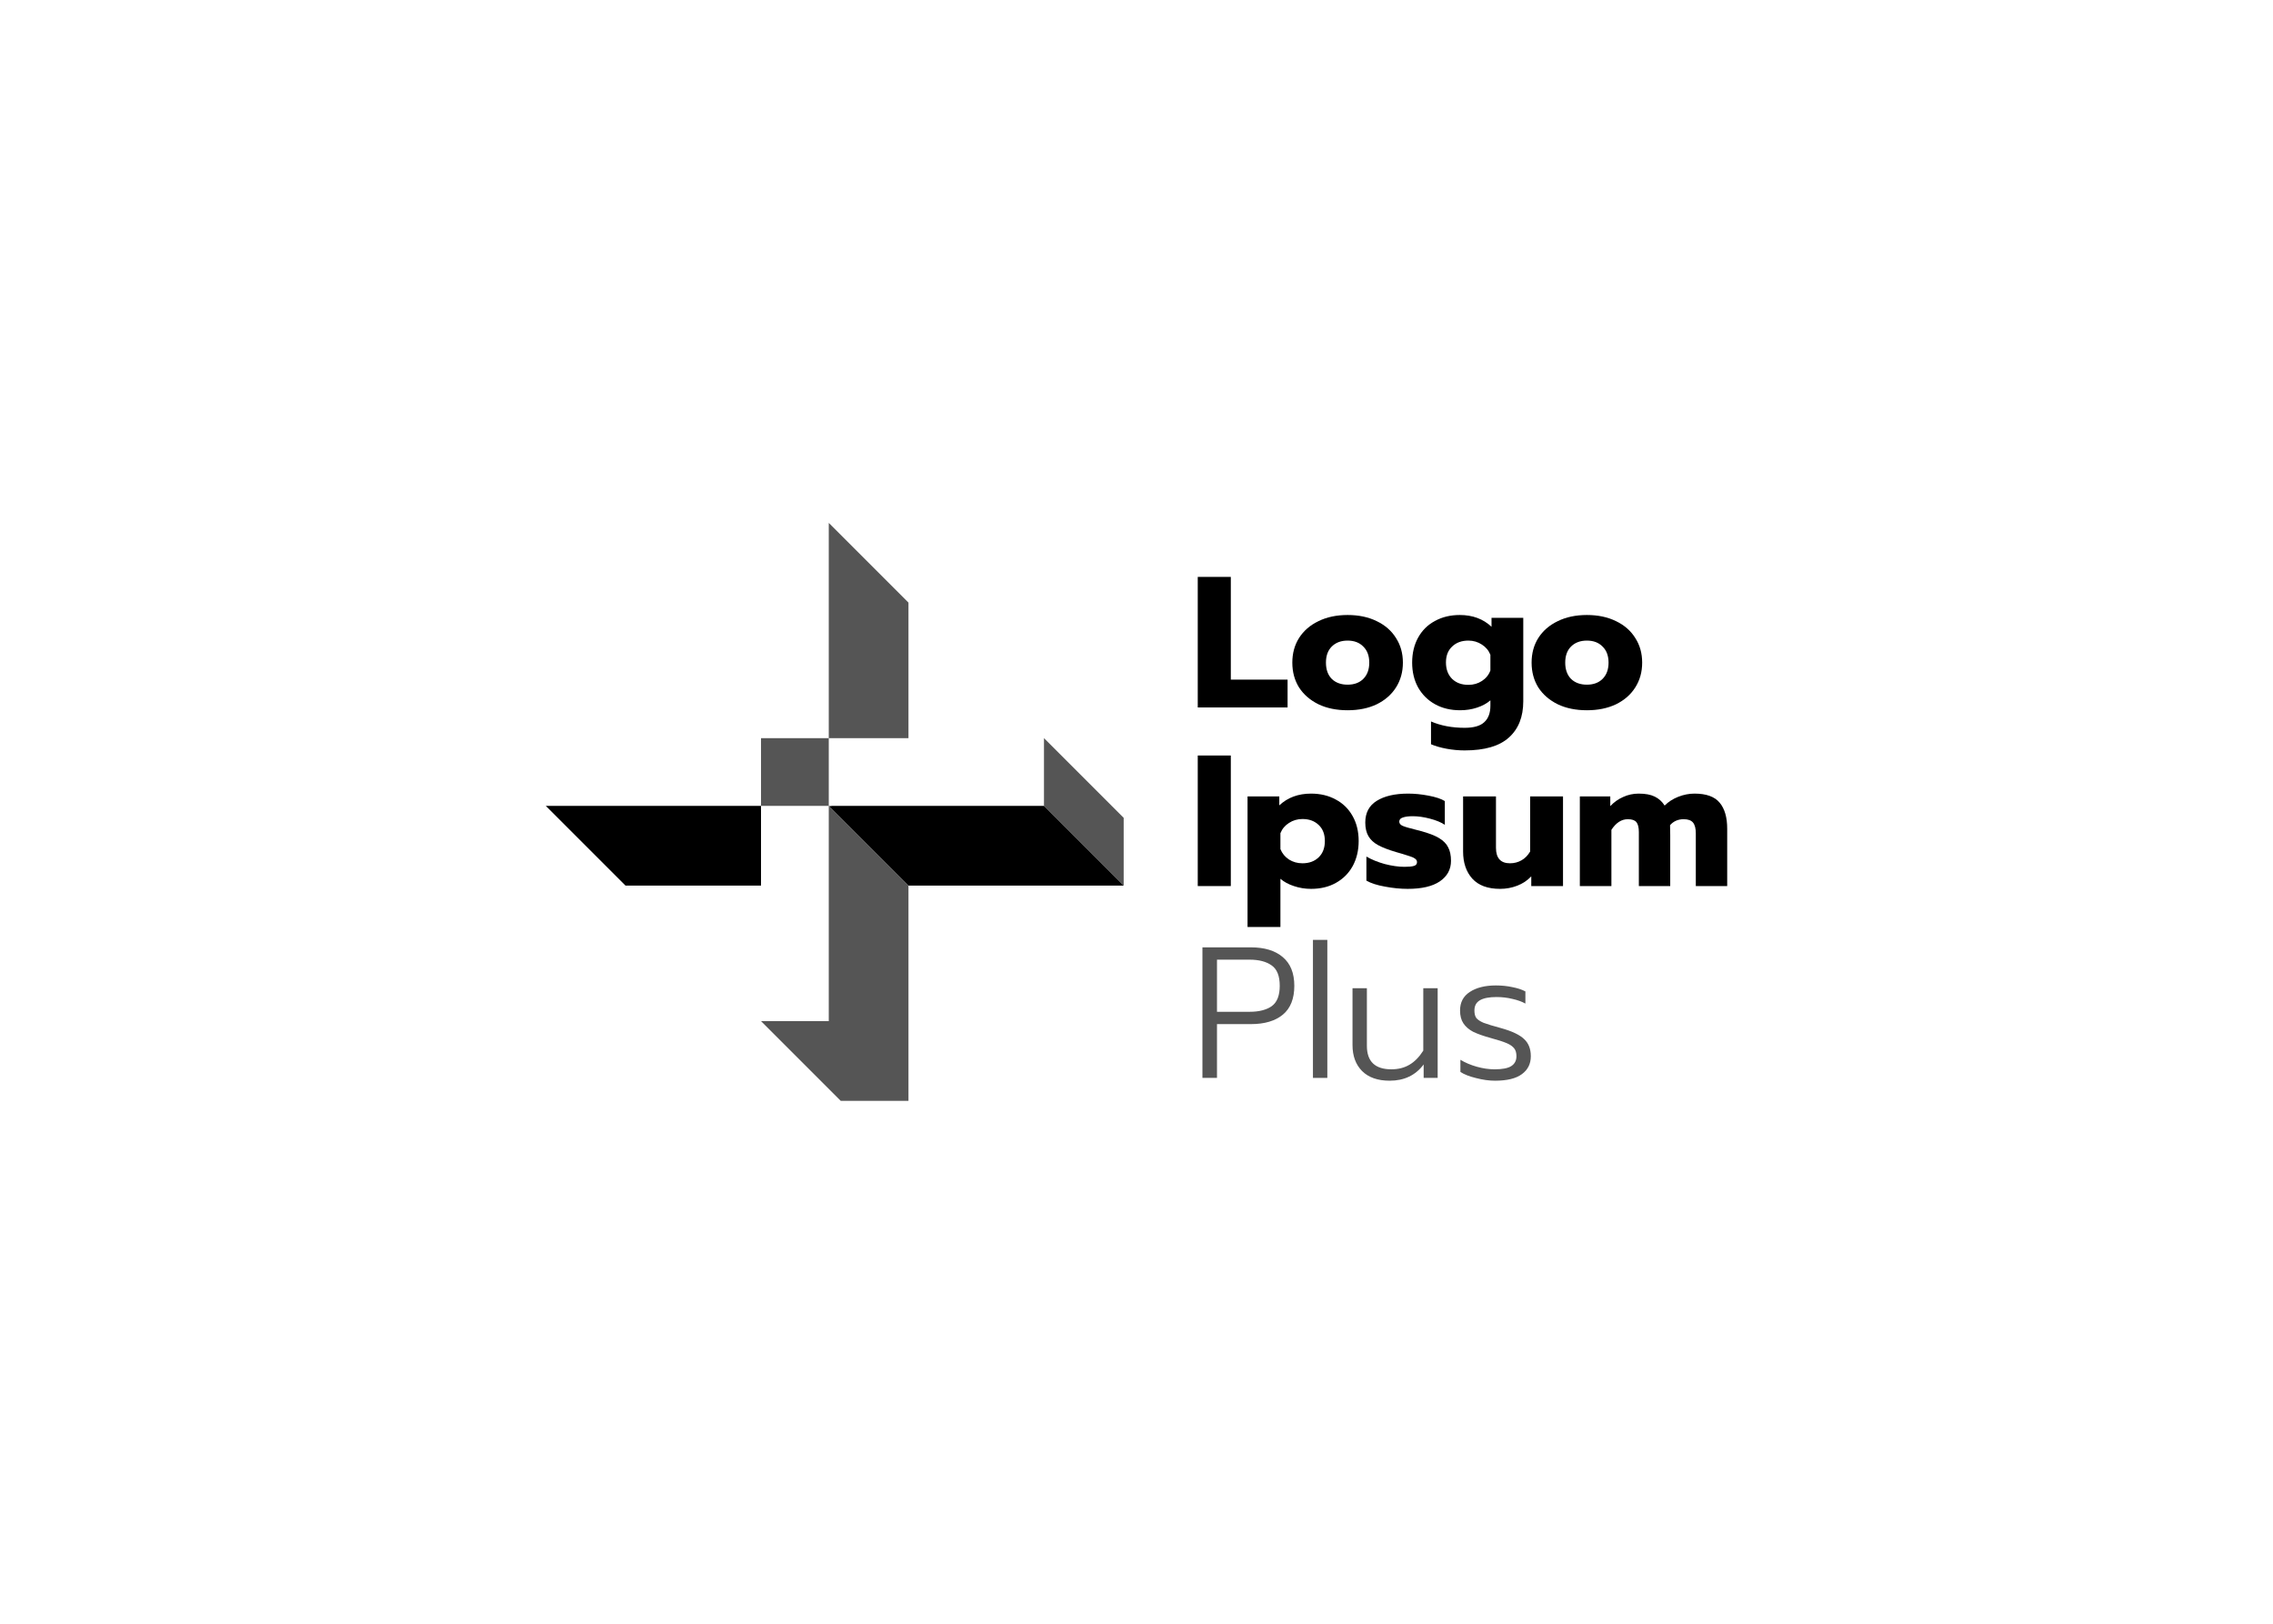 <svg width="140" height="100" viewBox="0 0 177 100" fill="none" xmlns="http://www.w3.org/2000/svg">
<path d="M64.777 49.535L64.579 49.577L70.743 55.741V72.5H65.468L59.261 66.293H64.537L64.537 49.534H59.261V44.259H64.537L64.537 27.5L70.743 33.707V44.259L64.537 44.259V49.534L64.777 49.535Z" fill="#555555"/>
<path d="M81.295 49.535L87.502 55.741V50.466L81.295 44.259V49.535Z" fill="#555555"/>
<path d="M64.579 49.577L64.777 49.535H81.295L87.502 55.741H70.744L64.579 49.577Z" fill="black"/>
<path d="M59.261 49.534L42.502 49.535L48.709 55.741H59.261L59.261 49.534Z" fill="black"/>
<path d="M93.27 31.705H95.844V39.703H100.265V41.87H93.27V31.705Z" fill="black"/>
<path d="M104.939 42.088C104.076 42.088 103.32 41.933 102.67 41.623C102.021 41.303 101.516 40.867 101.158 40.314C100.809 39.752 100.634 39.107 100.634 38.38C100.634 37.653 100.809 37.013 101.158 36.46C101.516 35.898 102.021 35.462 102.67 35.151C103.32 34.831 104.076 34.671 104.939 34.671C105.802 34.671 106.558 34.831 107.208 35.151C107.857 35.462 108.356 35.898 108.706 36.46C109.064 37.013 109.244 37.653 109.244 38.38C109.244 39.107 109.064 39.752 108.706 40.314C108.356 40.867 107.857 41.303 107.208 41.623C106.558 41.933 105.802 42.088 104.939 42.088ZM104.939 40.096C105.453 40.096 105.86 39.946 106.161 39.645C106.471 39.335 106.626 38.913 106.626 38.38C106.626 37.847 106.471 37.43 106.161 37.129C105.86 36.819 105.453 36.664 104.939 36.664C104.425 36.664 104.013 36.819 103.703 37.129C103.402 37.43 103.252 37.847 103.252 38.38C103.252 38.913 103.402 39.335 103.703 39.645C104.013 39.946 104.425 40.096 104.939 40.096Z" fill="black"/>
<path d="M114.051 45.215C113.586 45.215 113.116 45.171 112.641 45.084C112.175 44.997 111.773 44.88 111.434 44.735V42.961C112.2 43.29 113.072 43.455 114.051 43.455C114.759 43.455 115.268 43.31 115.578 43.019C115.898 42.728 116.058 42.302 116.058 41.739V41.317C115.777 41.56 115.428 41.749 115.012 41.885C114.604 42.02 114.167 42.088 113.702 42.088C112.966 42.088 112.316 41.933 111.754 41.623C111.191 41.313 110.751 40.876 110.43 40.314C110.12 39.752 109.965 39.107 109.965 38.38C109.965 37.643 110.12 36.993 110.43 36.431C110.741 35.869 111.177 35.437 111.739 35.137C112.301 34.827 112.946 34.671 113.673 34.671C114.672 34.671 115.496 34.977 116.146 35.588V34.89H118.618V41.39C118.618 42.602 118.245 43.542 117.498 44.212C116.761 44.88 115.612 45.215 114.051 45.215ZM114.342 40.11C114.74 40.11 115.094 40.009 115.404 39.805C115.714 39.601 115.932 39.33 116.058 38.991V37.769C115.923 37.43 115.699 37.163 115.389 36.969C115.079 36.766 114.73 36.664 114.342 36.664C113.819 36.664 113.397 36.819 113.077 37.129C112.757 37.43 112.597 37.842 112.597 38.365C112.597 38.898 112.757 39.325 113.077 39.645C113.397 39.955 113.819 40.11 114.342 40.11Z" fill="black"/>
<path d="M123.572 42.088C122.709 42.088 121.952 41.933 121.303 41.623C120.653 41.303 120.149 40.867 119.79 40.314C119.441 39.752 119.267 39.107 119.267 38.38C119.267 37.653 119.441 37.013 119.79 36.46C120.149 35.898 120.653 35.462 121.303 35.151C121.952 34.831 122.709 34.671 123.572 34.671C124.435 34.671 125.19 34.831 125.841 35.151C126.49 35.462 126.989 35.898 127.338 36.46C127.697 37.013 127.877 37.653 127.877 38.38C127.877 39.107 127.697 39.752 127.338 40.314C126.989 40.867 126.49 41.303 125.841 41.623C125.19 41.933 124.435 42.088 123.572 42.088ZM123.572 40.096C124.086 40.096 124.492 39.946 124.793 39.645C125.104 39.335 125.259 38.913 125.259 38.38C125.259 37.847 125.104 37.43 124.793 37.129C124.492 36.819 124.086 36.664 123.572 36.664C123.058 36.664 122.646 36.819 122.335 37.129C122.035 37.43 121.885 37.847 121.885 38.38C121.885 38.913 122.035 39.335 122.335 39.645C122.646 39.946 123.058 40.096 123.572 40.096Z" fill="black"/>
<path d="M93.27 45.611H95.844V55.777H93.27V45.611Z" fill="black"/>
<path d="M97.147 48.796H99.62V49.494C100.269 48.884 101.094 48.578 102.092 48.578C102.819 48.578 103.464 48.733 104.026 49.044C104.588 49.344 105.024 49.776 105.335 50.338C105.645 50.891 105.8 51.535 105.8 52.272C105.8 52.999 105.645 53.649 105.335 54.221C105.024 54.783 104.588 55.219 104.026 55.53C103.474 55.84 102.829 55.995 102.092 55.995C101.626 55.995 101.181 55.922 100.754 55.777C100.337 55.641 99.988 55.452 99.707 55.21V58.962H97.147V48.796ZM101.423 54.003C101.947 54.003 102.368 53.847 102.688 53.537C103.008 53.227 103.168 52.805 103.168 52.272C103.168 51.739 103.008 51.322 102.688 51.021C102.368 50.711 101.947 50.556 101.423 50.556C101.035 50.556 100.686 50.658 100.376 50.861C100.066 51.055 99.843 51.322 99.707 51.661V52.897C99.843 53.237 100.066 53.508 100.376 53.712C100.686 53.906 101.035 54.003 101.423 54.003Z" fill="black"/>
<path d="M109.616 55.995C109.054 55.995 108.467 55.937 107.857 55.821C107.246 55.714 106.761 55.559 106.403 55.355V53.479C106.8 53.712 107.275 53.906 107.827 54.061C108.39 54.206 108.904 54.279 109.369 54.279C109.708 54.279 109.956 54.255 110.111 54.206C110.266 54.158 110.343 54.061 110.343 53.915C110.343 53.799 110.29 53.707 110.183 53.639C110.086 53.562 109.902 53.484 109.631 53.406C109.369 53.319 109.064 53.227 108.715 53.13C108.123 52.956 107.658 52.776 107.318 52.592C106.979 52.408 106.727 52.175 106.562 51.894C106.398 51.613 106.315 51.259 106.315 50.832C106.315 50.076 106.61 49.514 107.202 49.145C107.803 48.767 108.623 48.578 109.66 48.578C110.164 48.578 110.692 48.632 111.245 48.738C111.807 48.845 112.229 48.985 112.51 49.16V51.007C112.219 50.813 111.832 50.653 111.347 50.527C110.872 50.401 110.426 50.338 110.009 50.338C109.679 50.338 109.422 50.372 109.238 50.44C109.054 50.498 108.962 50.605 108.962 50.76C108.962 50.905 109.054 51.017 109.238 51.094C109.422 51.172 109.752 51.269 110.227 51.385C110.537 51.462 110.668 51.496 110.62 51.487C111.24 51.652 111.72 51.836 112.059 52.039C112.398 52.243 112.636 52.485 112.772 52.767C112.917 53.038 112.99 53.387 112.99 53.814C112.99 54.483 112.7 55.016 112.118 55.413C111.545 55.801 110.712 55.995 109.616 55.995Z" fill="black"/>
<path d="M116.812 55.995C115.852 55.995 115.13 55.728 114.645 55.195C114.17 54.662 113.932 53.959 113.932 53.087V48.796H116.492V52.796C116.492 53.6 116.856 54.003 117.582 54.003C117.913 54.003 118.213 53.925 118.484 53.77C118.756 53.615 118.978 53.387 119.153 53.087V48.796H121.713V55.777H119.241V55.021C118.94 55.341 118.577 55.583 118.15 55.748C117.723 55.913 117.277 55.995 116.812 55.995Z" fill="black"/>
<path d="M123.023 48.796H125.394V49.553C125.684 49.242 126.019 49.005 126.397 48.84C126.775 48.666 127.178 48.578 127.604 48.578C128.128 48.578 128.545 48.656 128.855 48.811C129.175 48.966 129.431 49.199 129.625 49.509C129.916 49.218 130.27 48.99 130.687 48.825C131.104 48.661 131.526 48.578 131.952 48.578C132.873 48.578 133.528 48.816 133.916 49.291C134.304 49.756 134.498 50.43 134.498 51.312V55.777H132.054V51.676C132.054 51.288 131.981 51.007 131.836 50.832C131.691 50.658 131.448 50.571 131.109 50.571C130.673 50.571 130.319 50.726 130.048 51.036C130.057 51.201 130.062 51.453 130.062 51.792V55.777H127.619V51.574C127.619 51.215 127.555 50.958 127.43 50.803C127.304 50.648 127.081 50.571 126.761 50.571C126.266 50.571 125.839 50.847 125.481 51.4V55.777H123.023V48.796Z" fill="black"/>
<path d="M93.634 60.548H97.4C98.466 60.548 99.295 60.801 99.887 61.305C100.488 61.809 100.789 62.555 100.789 63.544C100.789 64.543 100.493 65.29 99.902 65.784C99.31 66.278 98.476 66.526 97.4 66.526H94.768V70.714H93.634V60.548ZM97.313 65.566C98.04 65.566 98.613 65.42 99.029 65.129C99.446 64.829 99.654 64.301 99.654 63.544C99.654 62.778 99.446 62.25 99.029 61.959C98.613 61.659 98.04 61.508 97.313 61.508H94.768V65.566H97.313Z" fill="#555555"/>
<path d="M102.24 59.967H103.36V70.714H102.24V59.967Z" fill="#555555"/>
<path d="M108.215 70.932C107.284 70.932 106.566 70.68 106.062 70.176C105.567 69.672 105.321 68.998 105.321 68.154V63.733H106.44V68.213C106.44 69.434 107.075 70.045 108.345 70.045C108.879 70.045 109.344 69.929 109.742 69.696C110.148 69.463 110.512 69.095 110.832 68.591V63.733H111.952V70.714H110.861V69.667C110.231 70.51 109.349 70.932 108.215 70.932Z" fill="#555555"/>
<path d="M116.414 70.932C115.958 70.932 115.468 70.864 114.945 70.728C114.421 70.602 114.014 70.442 113.723 70.249V69.303C114.092 69.526 114.514 69.706 114.989 69.841C115.473 69.977 115.938 70.045 116.385 70.045C116.986 70.045 117.417 69.963 117.679 69.798C117.951 69.623 118.086 69.366 118.086 69.027C118.086 68.765 118.028 68.562 117.912 68.416C117.795 68.261 117.602 68.125 117.33 68.009C117.059 67.893 116.637 67.757 116.065 67.602C115.502 67.447 115.052 67.287 114.713 67.122C114.383 66.947 114.131 66.729 113.956 66.467C113.781 66.206 113.695 65.871 113.695 65.464C113.695 64.834 113.946 64.354 114.45 64.024C114.964 63.685 115.643 63.515 116.486 63.515C116.942 63.515 117.369 63.559 117.766 63.646C118.173 63.724 118.513 63.835 118.784 63.981V64.926C118.503 64.771 118.164 64.65 117.766 64.562C117.369 64.465 116.956 64.417 116.53 64.417C115.968 64.417 115.541 64.499 115.25 64.664C114.959 64.829 114.814 65.096 114.814 65.464C114.814 65.716 114.863 65.91 114.959 66.046C115.066 66.181 115.255 66.308 115.527 66.424C115.808 66.531 116.254 66.666 116.865 66.831C117.737 67.073 118.343 67.359 118.682 67.689C119.031 68.009 119.206 68.455 119.206 69.027C119.206 69.618 118.974 70.084 118.508 70.423C118.052 70.762 117.354 70.932 116.414 70.932Z" fill="#555555"/>
</svg>
